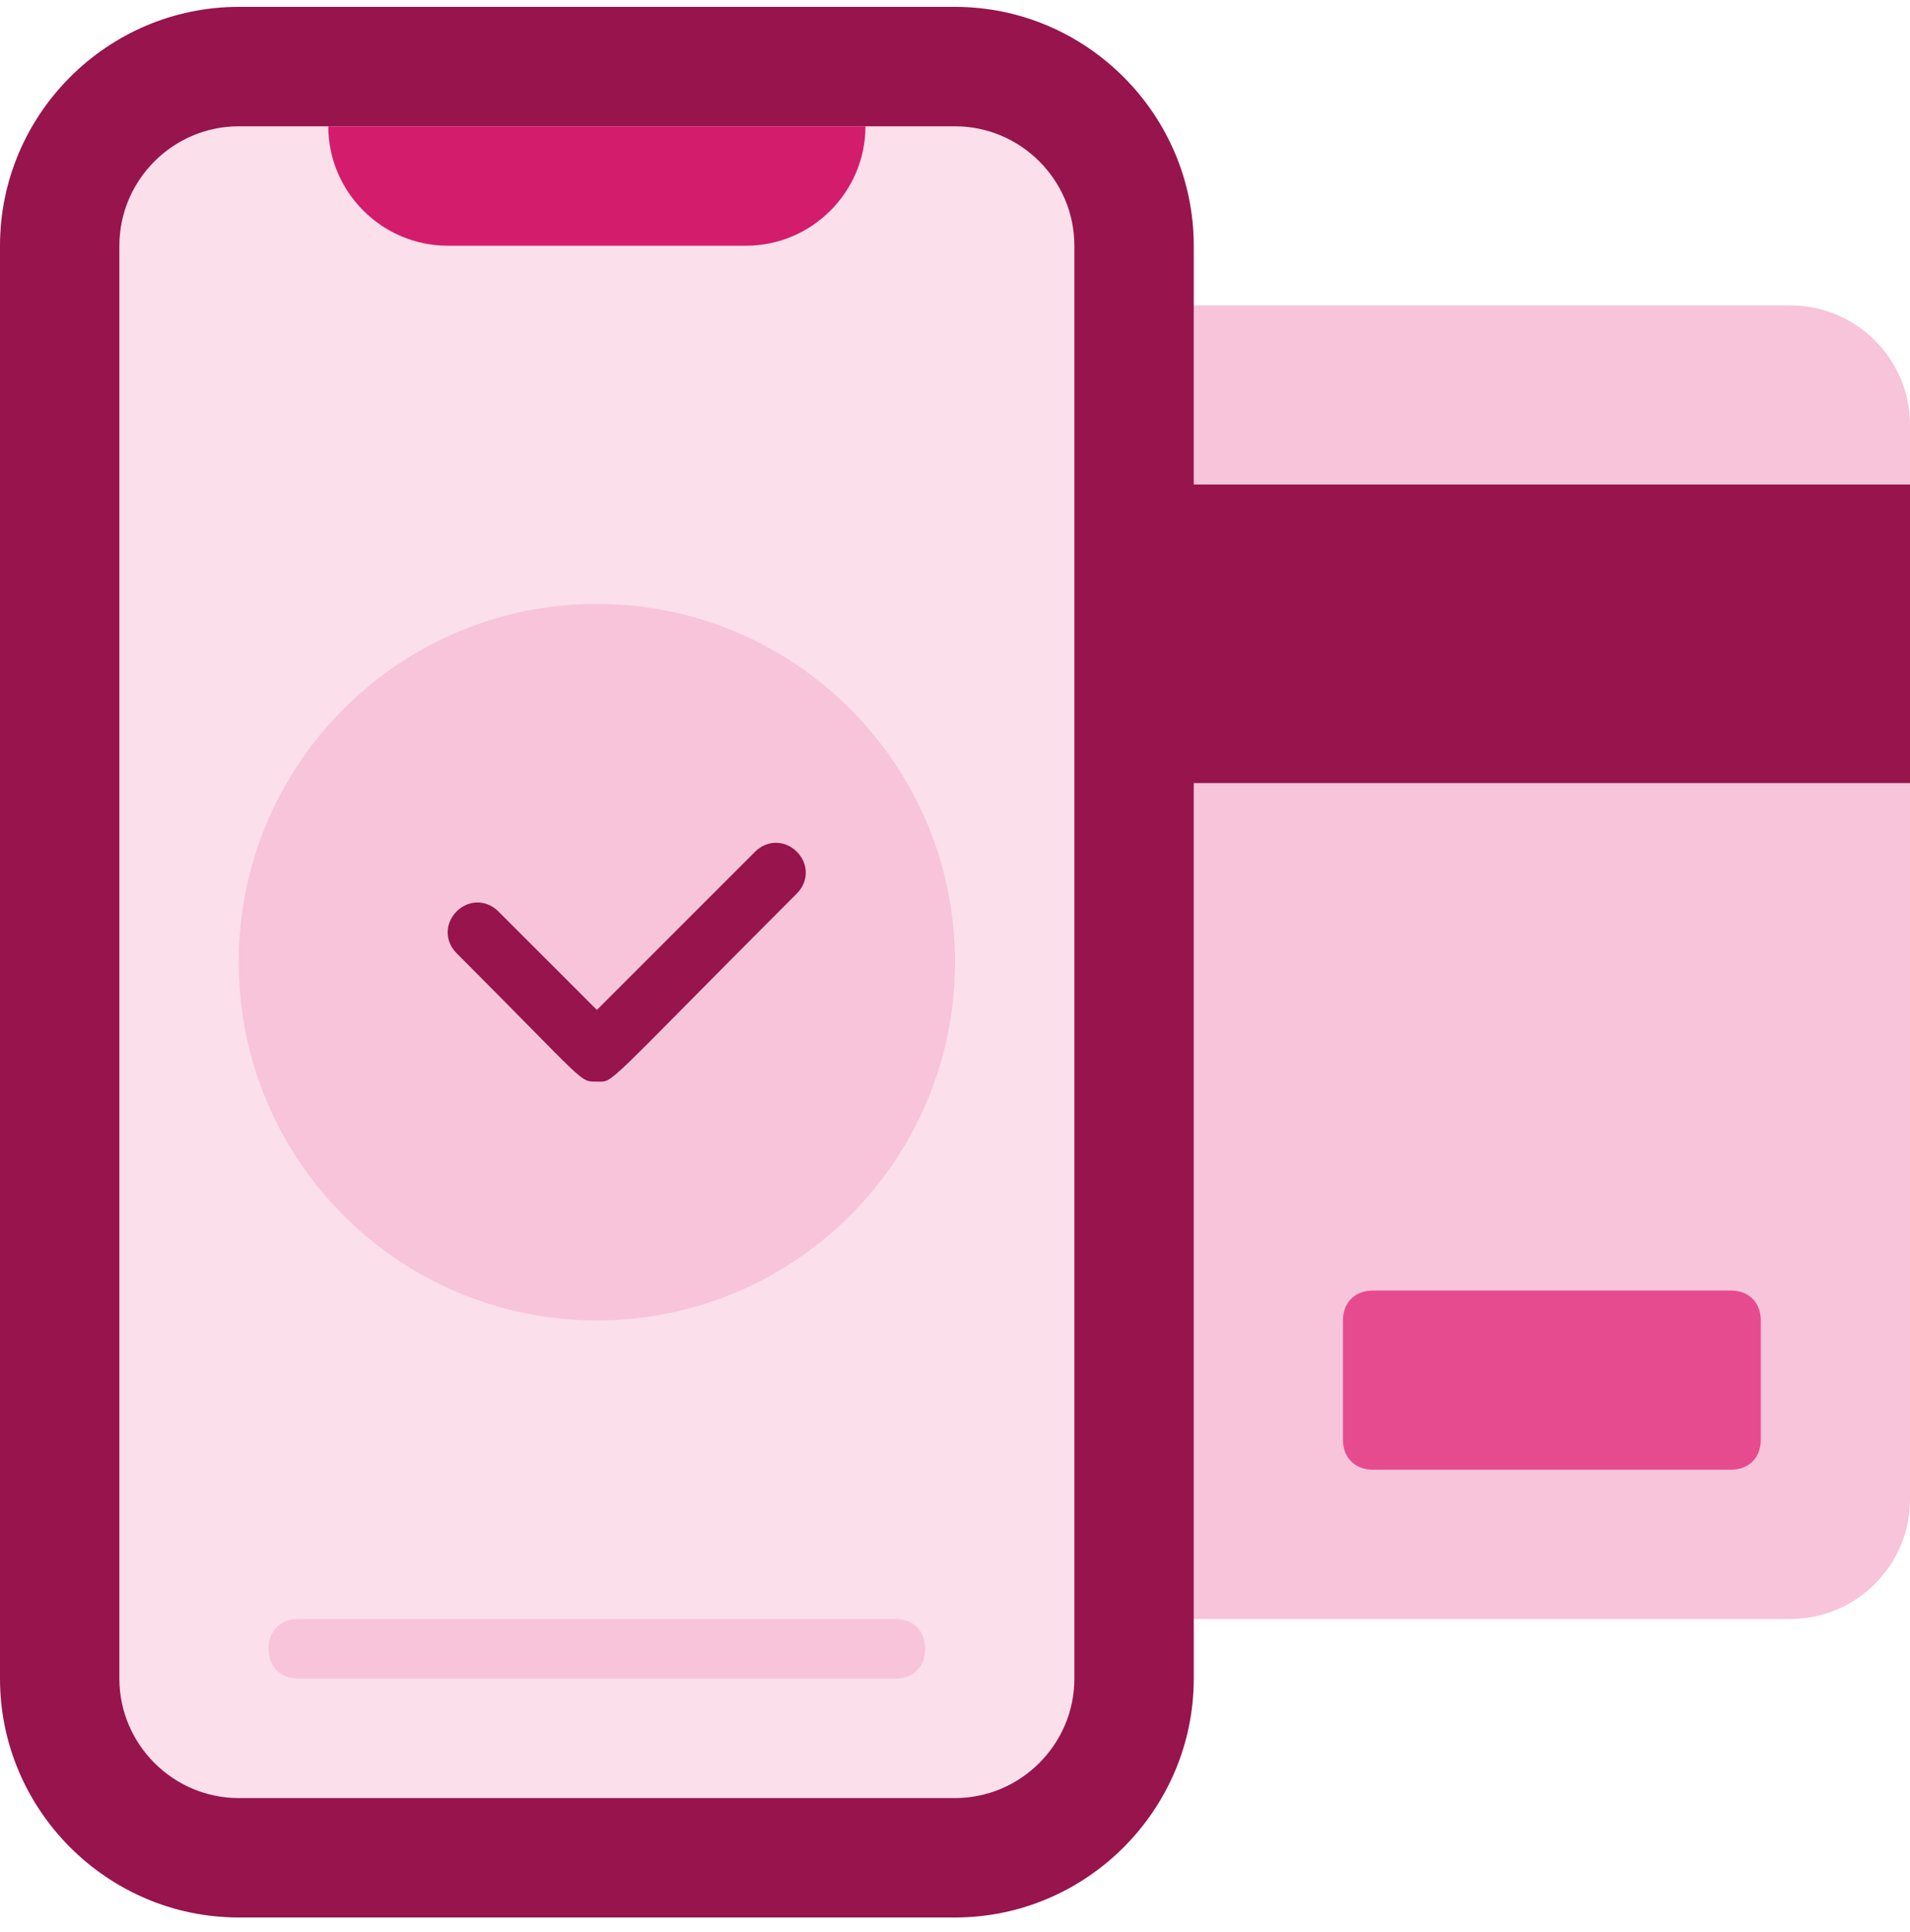 <svg width="88" height="89" viewBox="0 0 88 89" fill="none" xmlns="http://www.w3.org/2000/svg">
<g clip-path="url(#clip0_5857_133980)">
<path d="M5.5 14.067H82.5C85.525 14.067 88 16.542 88 19.567V69.067C88 72.092 85.525 74.567 82.5 74.567H5.5C2.475 74.567 0 72.092 0 69.067V19.567C0 16.542 2.475 14.067 5.5 14.067Z" fill="#F7C4DA"/>
<path d="M0 22.317H88V36.067H0V22.317Z" fill="#97144D"/>
<path d="M11 3.067H44C48.538 3.067 52.25 6.78 52.25 11.317V77.317C52.25 81.855 48.538 85.567 44 85.567H11C6.463 85.567 2.75 81.855 2.75 77.317V11.317C2.75 6.78 6.463 3.067 11 3.067Z" fill="#FBDFEB"/>
<path d="M44 88.317H11C4.95 88.317 0 83.367 0 77.317V11.317C0 5.267 4.95 0.317 11 0.317H44C50.05 0.317 55 5.267 55 11.317V77.317C55 83.367 50.05 88.317 44 88.317ZM11 5.817C7.975 5.817 5.5 8.292 5.5 11.317V77.317C5.5 80.342 7.975 82.817 11 82.817H44C47.025 82.817 49.5 80.342 49.5 77.317V11.317C49.5 8.292 47.025 5.817 44 5.817H11Z" fill="#97144D"/>
<path d="M34.375 11.317H20.625C17.6 11.317 15.125 8.842 15.125 5.817H39.875C39.875 8.842 37.4 11.317 34.375 11.317Z" fill="#D41C6C"/>
<path d="M27.5 60.817C36.613 60.817 44 53.43 44 44.317C44 35.205 36.613 27.817 27.5 27.817C18.387 27.817 11 35.205 11 44.317C11 53.43 18.387 60.817 27.5 60.817Z" fill="#F7C4DA"/>
<path d="M27.5 49.817C26.675 49.817 27.087 49.955 21.038 43.905C20.488 43.355 20.488 42.53 21.038 41.98C21.587 41.43 22.413 41.43 22.962 41.98L27.5 46.517L34.788 39.23C35.337 38.68 36.163 38.68 36.712 39.23C37.263 39.78 37.263 40.605 36.712 41.155C27.637 50.23 28.325 49.817 27.5 49.817Z" fill="#97144D"/>
<path d="M41.25 77.317H13.75C12.925 77.317 12.375 76.767 12.375 75.942C12.375 75.117 12.925 74.567 13.75 74.567H41.25C42.075 74.567 42.625 75.117 42.625 75.942C42.625 76.767 42.075 77.317 41.25 77.317Z" fill="#F7C4DA"/>
<path d="M79.75 67.692H63.25C62.425 67.692 61.875 67.142 61.875 66.317V60.817C61.875 59.992 62.425 59.442 63.25 59.442H79.75C80.575 59.442 81.125 59.992 81.125 60.817V66.317C81.125 67.142 80.575 67.692 79.75 67.692Z" fill="#E74B8F"/>
</g>
<defs>
<clipPath id="clip0_5857_133980">
<rect width="88" height="88" fill="white" transform="translate(0 0.317)"/>
</clipPath>
</defs>
</svg>
